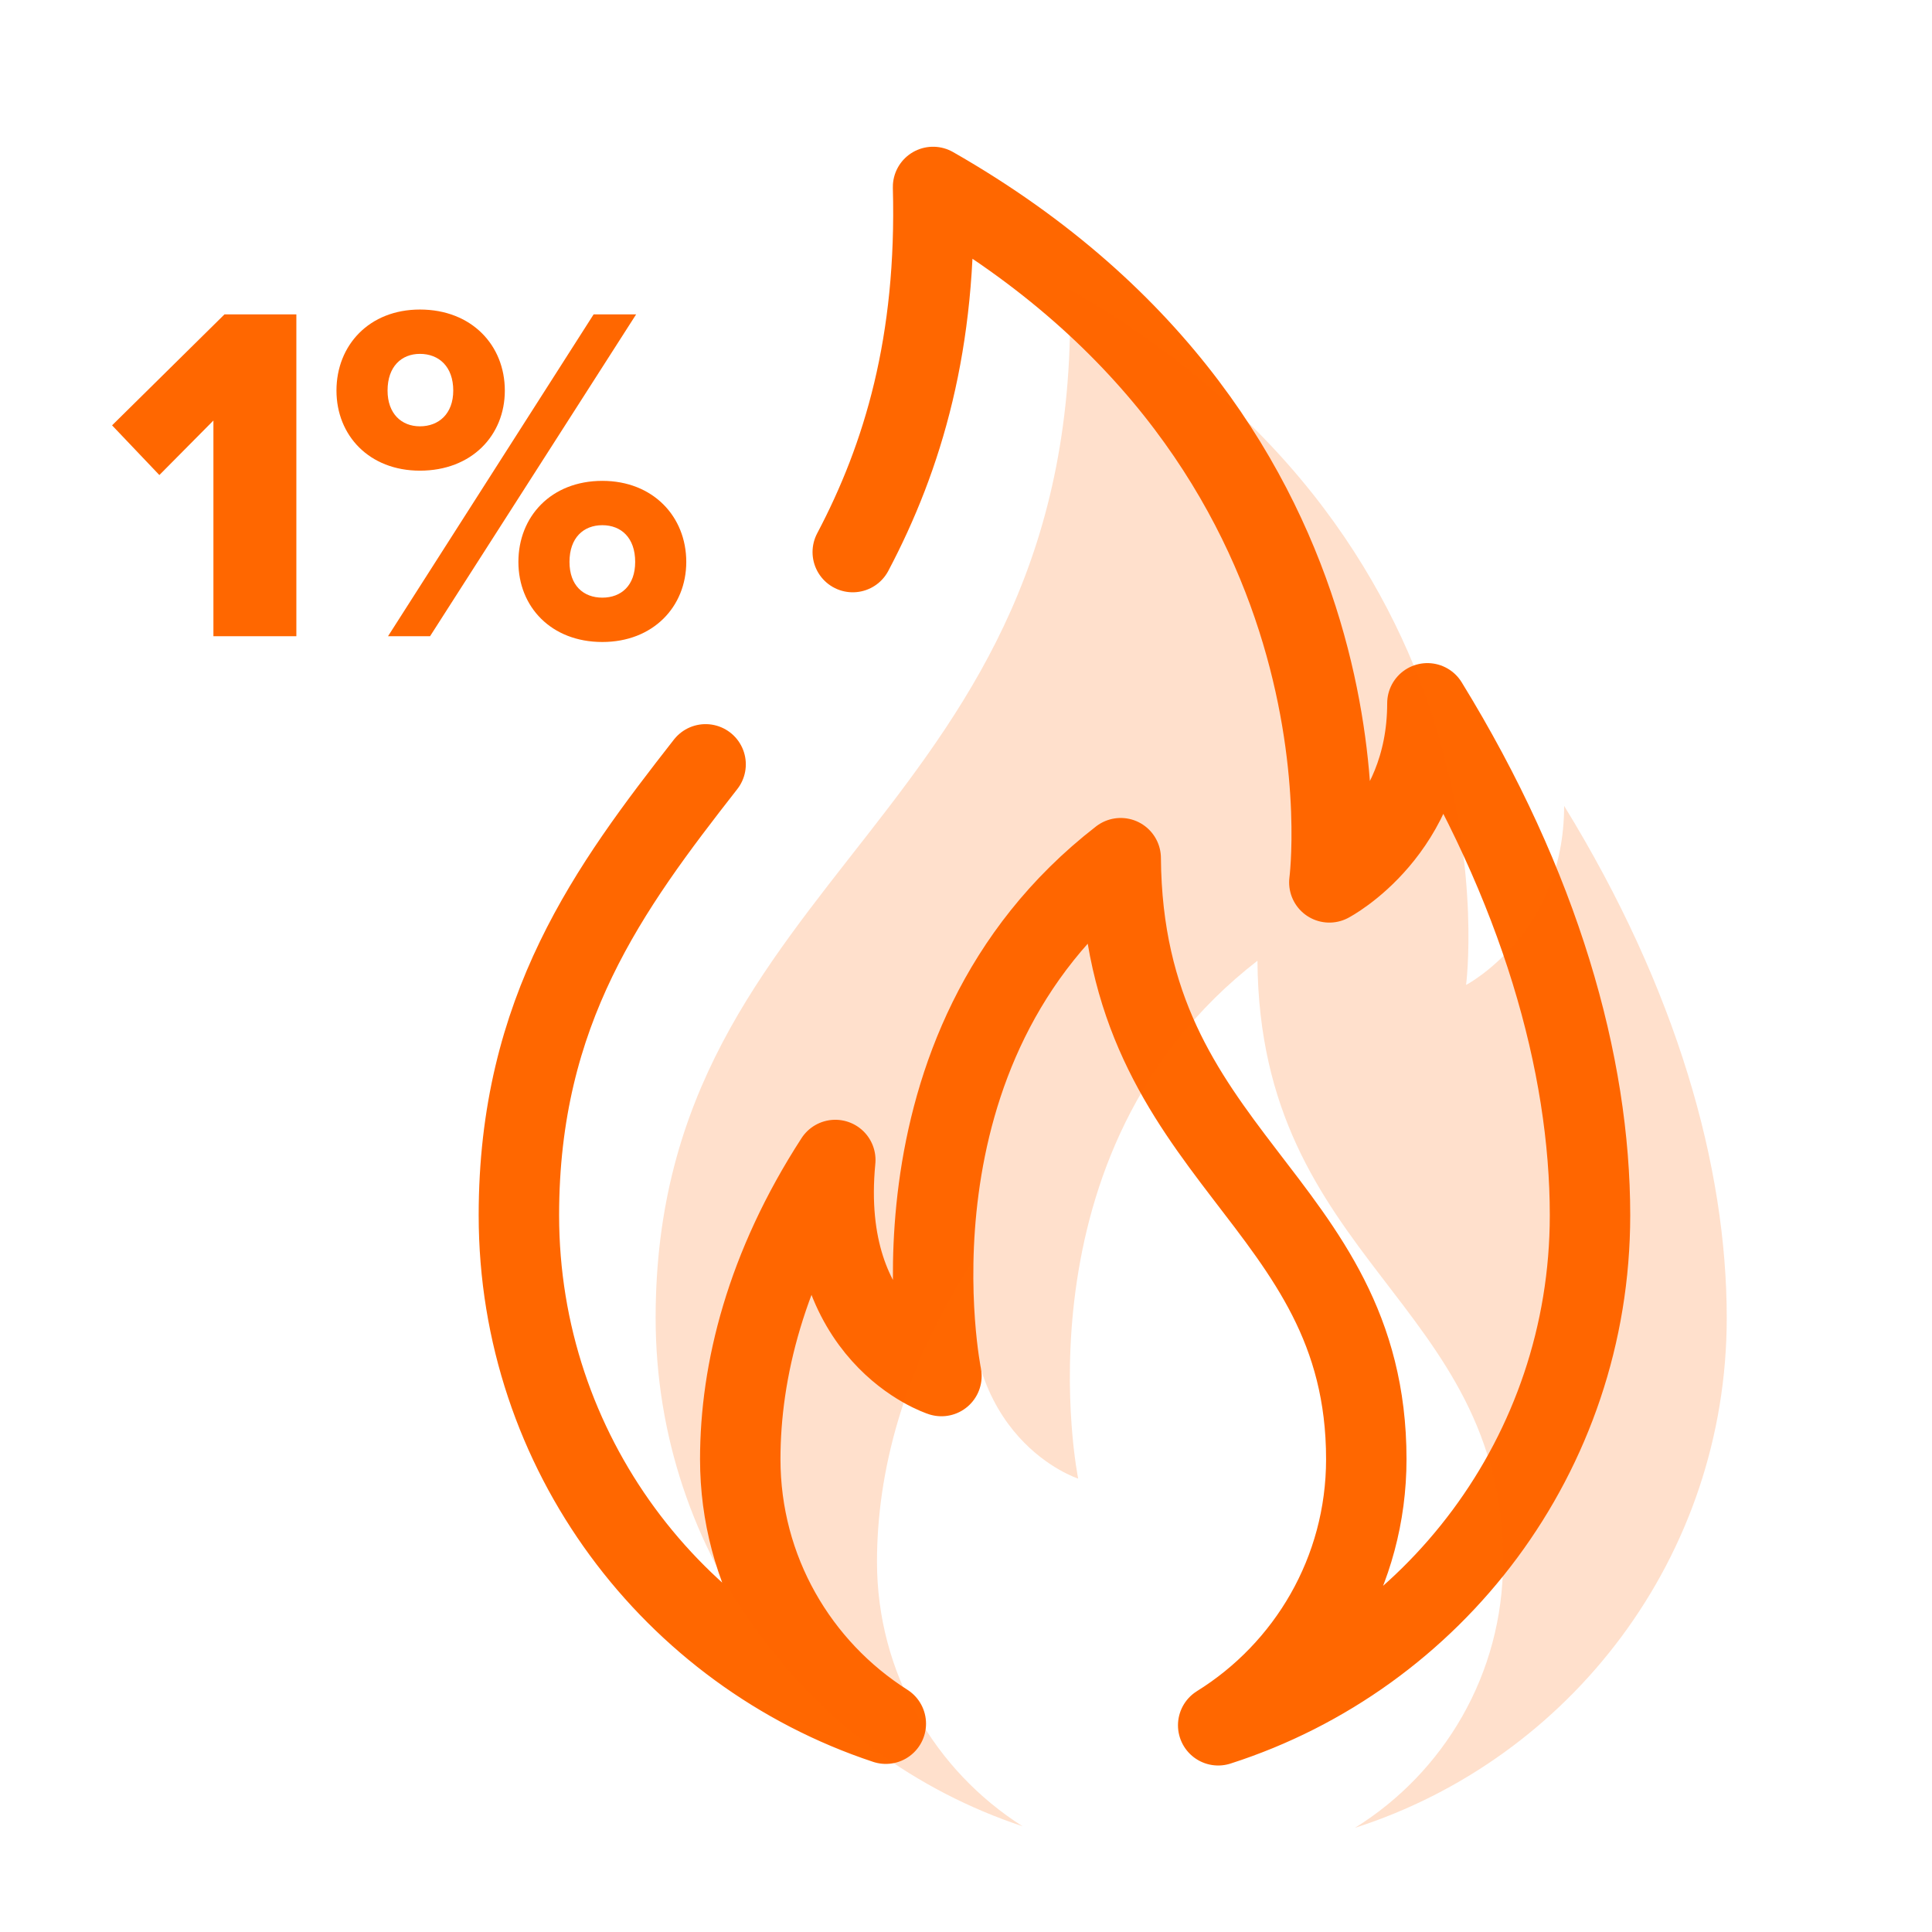 <?xml version="1.0" encoding="UTF-8" standalone="no"?><!DOCTYPE svg PUBLIC "-//W3C//DTD SVG 1.1//EN" "http://www.w3.org/Graphics/SVG/1.1/DTD/svg11.dtd"><svg width="100%" height="100%" viewBox="0 0 417 417" version="1.1" xmlns="http://www.w3.org/2000/svg" xmlns:xlink="http://www.w3.org/1999/xlink" xml:space="preserve" xmlns:serif="http://www.serif.com/" style="fill-rule:evenodd;clip-rule:evenodd;stroke-linecap:round;stroke-linejoin:round;stroke-miterlimit:2;"><g><g><g><path d="M184.057,119.16c10.862,-20.572 18.24,-45.245 17.332,-78.808c97.993,55.915 85.534,150.1 85.534,150.1c-0,0 21.164,-11.078 21.164,-38.649c24.375,39.649 35.097,77.908 35.097,110.489c0,51.514 -33.697,95.158 -80.252,110.091c19.19,-11.918 31.967,-33.184 31.967,-57.435c-0,-56.409 -52.532,-64.616 -53.007,-129.719c-53.16,41.183 -38.693,111.774 -38.693,111.774c0,0 -26.597,-8.51 -22.91,-46.633c-15.005,23.174 -20.513,45.535 -20.513,64.578c-0,24.019 12.534,45.111 31.418,57.091c-46.008,-15.25 -79.197,-58.623 -79.197,-109.747c-0,-44.323 19.504,-70.705 40.299,-97.317" style="fill:none;stroke:#ff6700;stroke-width:17.36px;"/><path d="M220.708,394.175c-46.008,-15.25 -79.197,-58.623 -79.197,-109.748c-0,-96.511 92.475,-107.956 89.392,-221.94c97.993,55.916 85.534,150.101 85.534,150.101c-0,-0 21.164,-11.078 21.164,-38.649c24.375,39.649 35.097,77.907 35.097,110.488c0,51.515 -33.697,95.159 -80.252,110.092c19.19,-11.918 31.967,-33.185 31.967,-57.436c-0,-56.409 -52.532,-64.615 -53.007,-129.718c-53.16,41.182 -38.693,111.774 -38.693,111.774c0,-0 -26.597,-8.51 -22.91,-46.634c-15.005,23.174 -20.514,45.535 -20.514,64.578c0,24.02 12.535,45.111 31.419,57.092Z" style="fill:#ff6700;fill-opacity:0.2;"/></g></g><g><path d="M63.965,137.318l-0,-69.467l-15.509,0l-24.266,23.954l10.207,10.727l11.666,-11.768l-0,46.554l17.902,-0Z" style="fill:#ff6700;fill-rule:nonzero;"/><path d="M90.635,101.588c11.147,0 18.326,-7.593 18.326,-17.285c-0,-9.795 -7.179,-17.493 -18.326,-17.493c-10.938,-0 -18.012,7.698 -18.012,17.493c-0,9.692 7.074,17.285 18.012,17.285Zm2.19,35.73l44.479,-69.467l-9.174,0l-44.375,69.467l9.07,-0Zm37.182,1.25c10.938,-0 18.117,-7.594 18.117,-17.286c-0,-9.795 -7.179,-17.493 -18.117,-17.493c-11.043,-0 -18.117,7.698 -18.117,17.493c-0,9.692 7.074,17.286 18.117,17.286Zm-39.372,-46.55c-3.961,0 -6.985,-2.711 -6.985,-7.715c0,-5.212 3.024,-7.923 6.985,-7.923c4.066,0 7.194,2.711 7.194,7.923c-0,5.004 -3.128,7.715 -7.194,7.715Zm39.372,36.979c-4.066,0 -7.089,-2.606 -7.089,-7.715c-0,-5.212 3.023,-7.923 7.089,-7.923c4.066,0 7.089,2.711 7.089,7.923c-0,5.109 -3.023,7.715 -7.089,7.715Z" style="fill:#ff6700;fill-rule:nonzero;"/></g></g></svg>